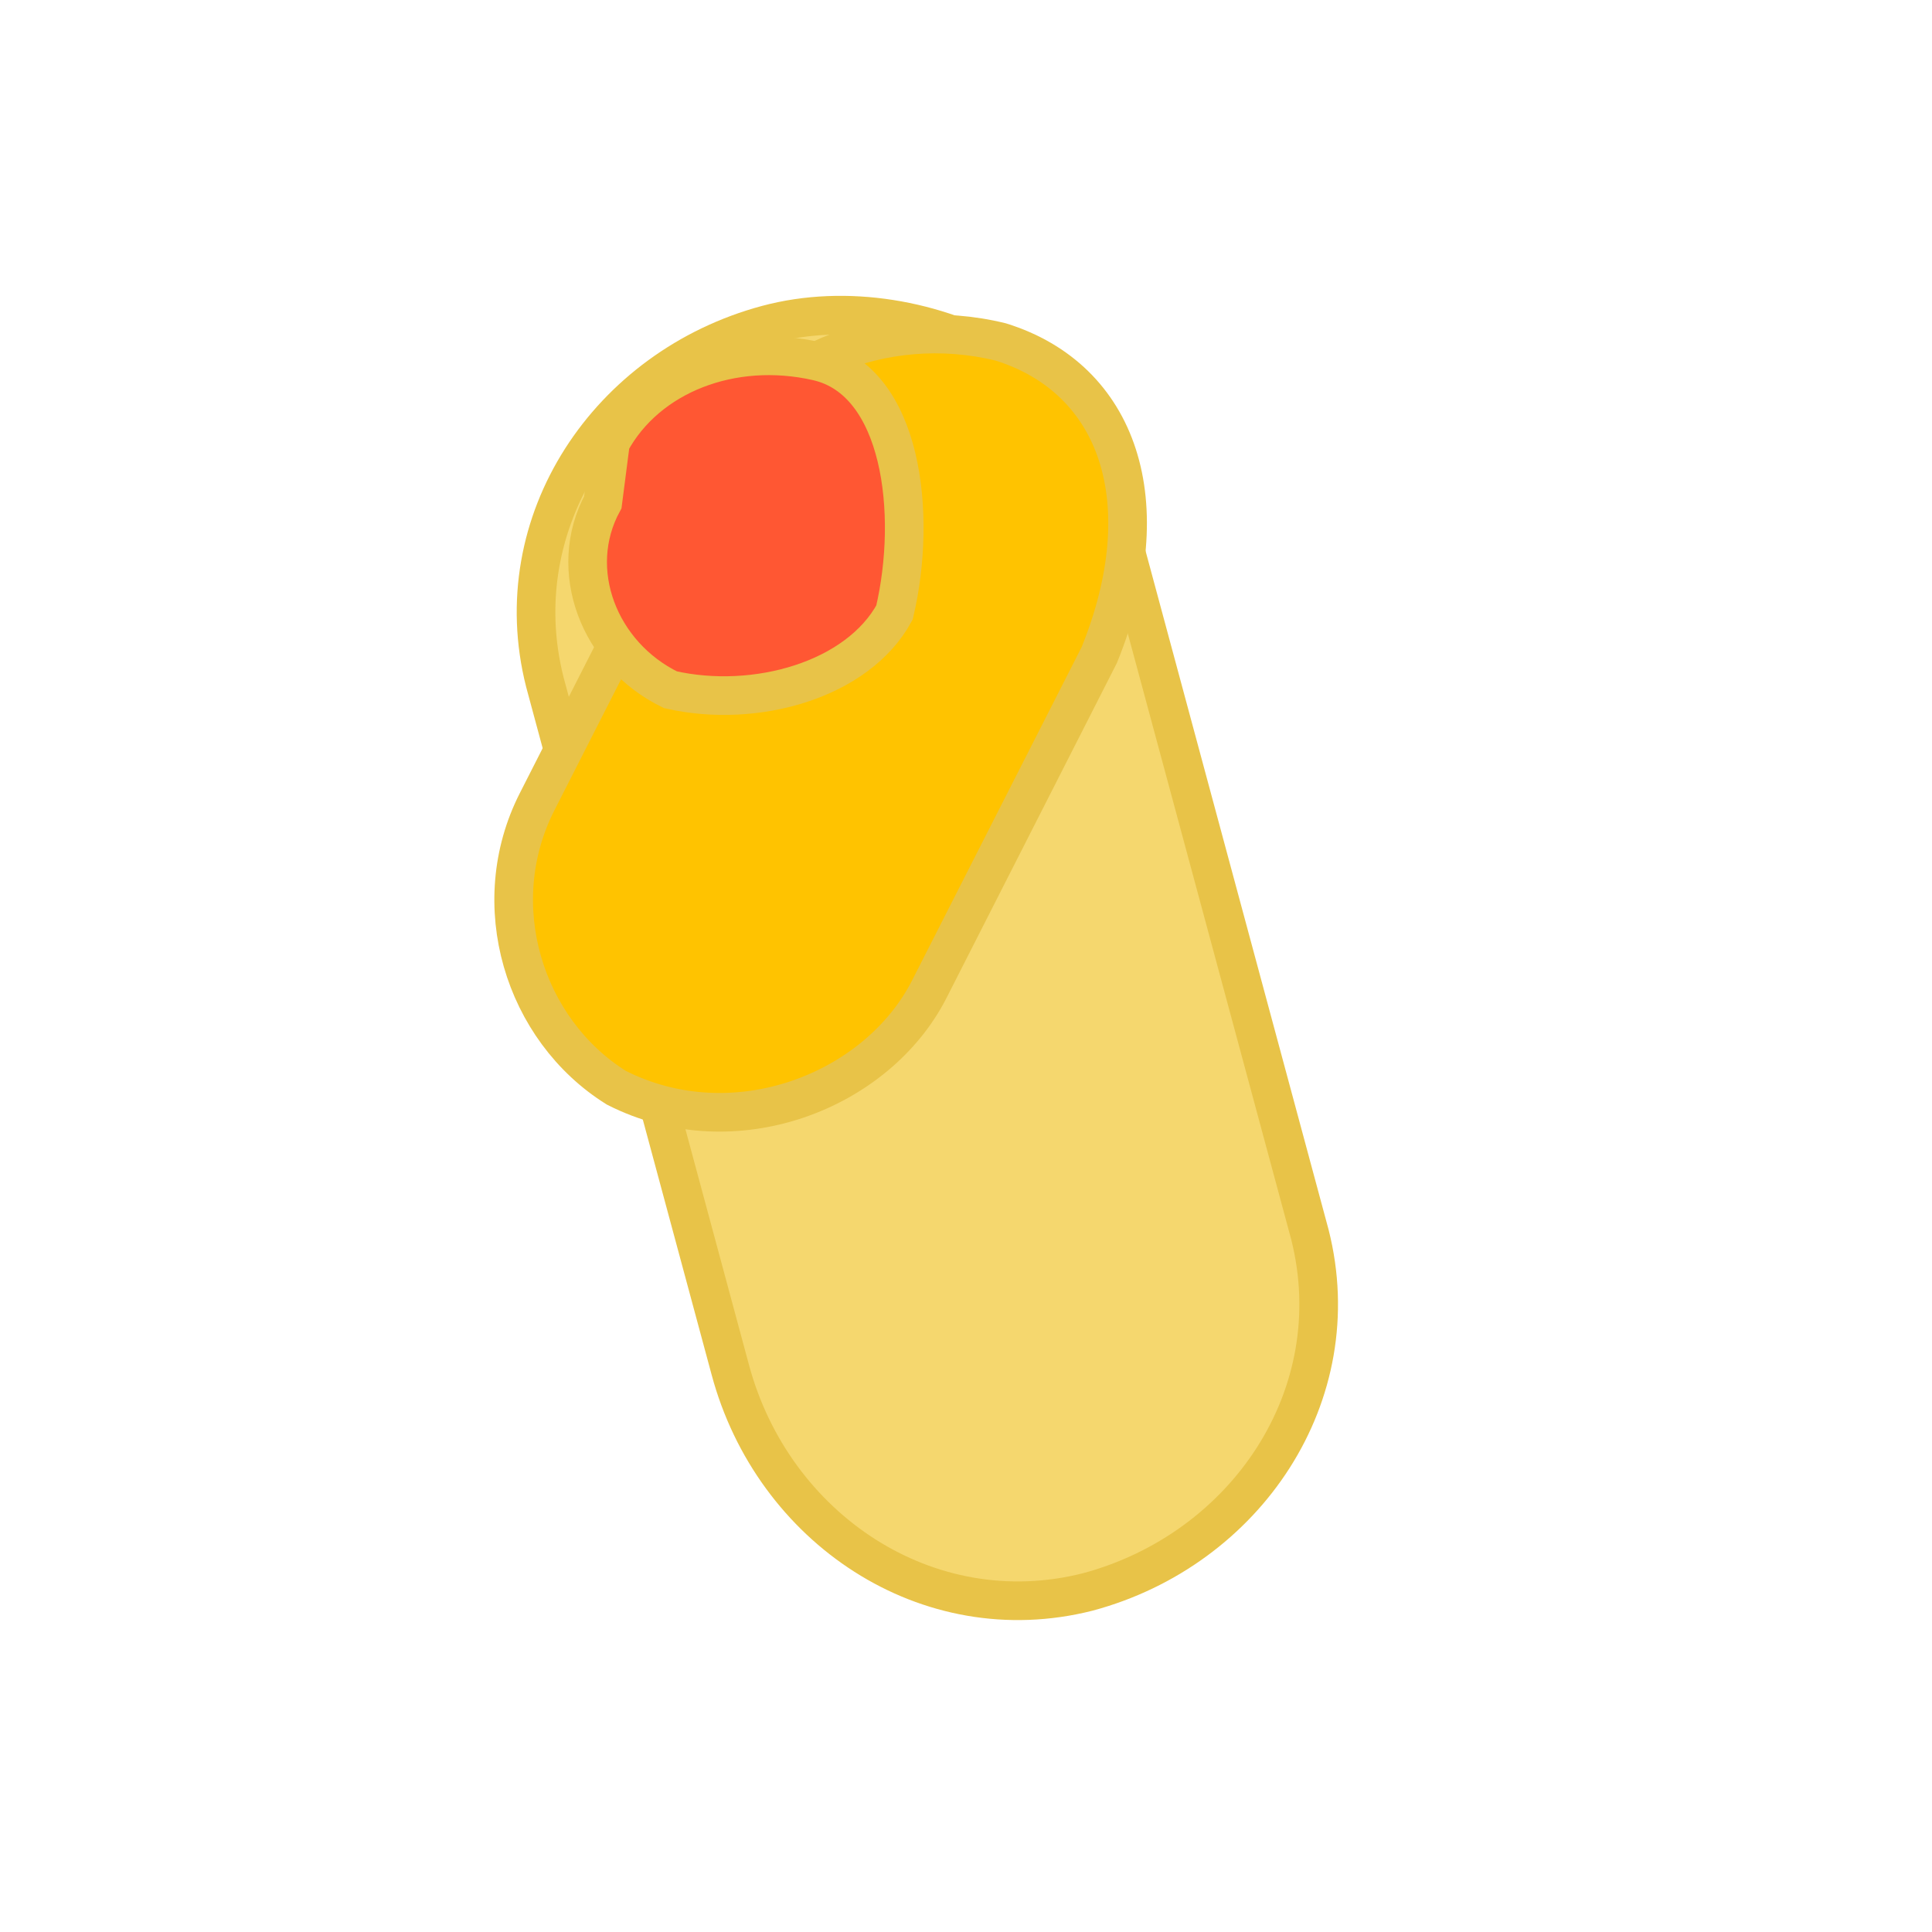 <svg viewBox="0 0 100 100" xmlns="http://www.w3.org/2000/svg"><g stroke="#e8c348" stroke-width="2"><path d="m39.7 16.8c-8.2 2.2-13.6 10.2-11.5 18.5l9.6 35.6c2.2 8.2 10.2 13.6 18.5 11.5 8.2-2.2 13.6-10.2 11.5-18.5l-9.6-35.6c.2-8.2-10.3-13.7-18.5-11.5z" fill="#f5d76e"/><path d="m51.8 17.7c-6.1-1.5-12.5 1.2-15.2 6.5l-8.8 17.3c-2.7 5.3-.7 11.8 4.1 14.8 6.1 3.1 13.5.2 16.2-5.1l8.8-17.3c3.2-7.9 1-14.3-5.1-16.2z" fill="#ffc300"/><path d="m42.3 18.7c-4.4-1-8.8.7-10.7 4.2l-.4 3.1c-1.9 3.5-.2 7.9 3.5 9.7 4.4 1 9.7-.5 11.6-4 1.2-5.1.4-12-4-13z" fill="#ff5733"/></g></svg>